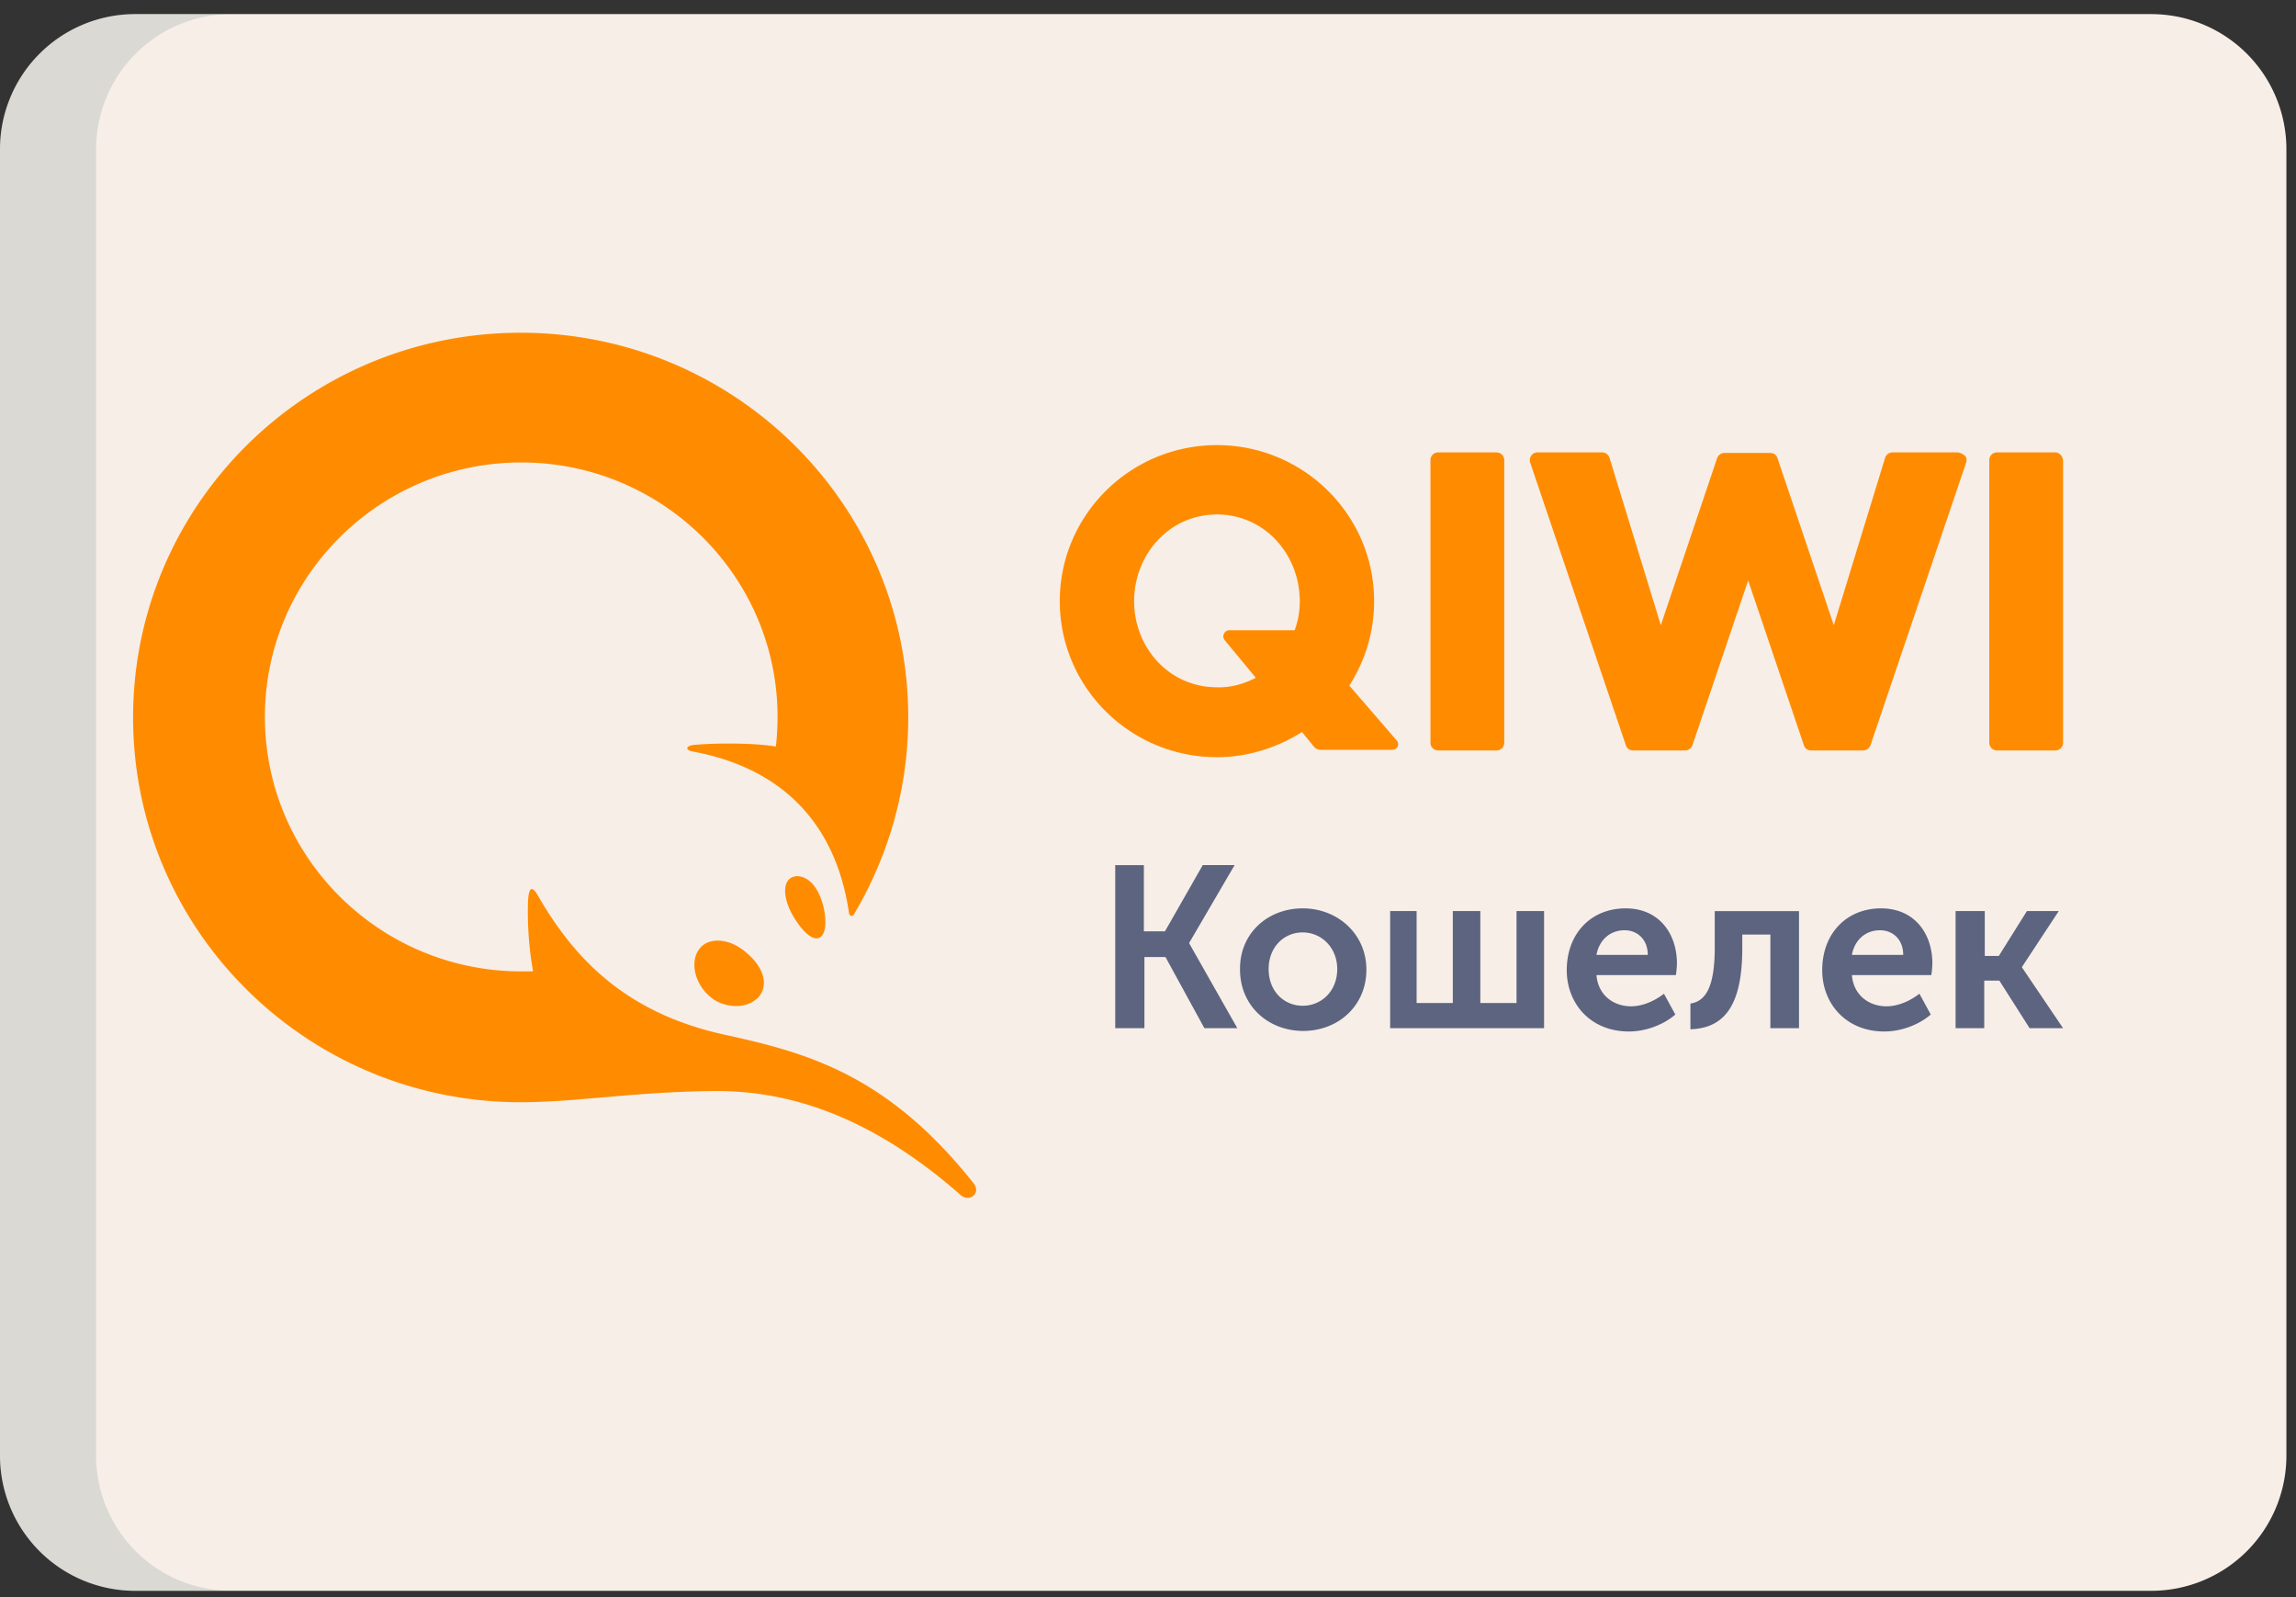 <svg width="138" height="96" fill="none" xmlns="http://www.w3.org/2000/svg"><rect width="100%" height="100%" fill="#333333" stroke="none"/><path d="M137.423 87.497a8.124 8.124 0 0 1-8.123 8.124H8.123A8.124 8.124 0 0 1 0 87.497V8.971A8.123 8.123 0 0 1 8.123.848H129.3a8.123 8.123 0 0 1 8.123 8.123v78.526z" fill="#F7EEE8"/><path opacity=".15" d="M5.775 87.497V8.971A8.124 8.124 0 0 1 13.9.848H8.123A8.123 8.123 0 0 0 0 8.97v78.526a8.123 8.123 0 0 0 8.123 8.124H13.9a8.124 8.124 0 0 1-8.124-8.124z" fill="#396161"/><path d="M67 52.001h1.752v3.98h1.267L72.29 52h1.916l-2.728 4.671v.033l2.89 5.097h-1.98l-2.338-4.276h-1.265v4.276h-1.754V52H67v.001zM78.297 54.6c2.108 0 3.83 1.545 3.83 3.683 0 2.171-1.689 3.684-3.798 3.684-2.11 0-3.798-1.513-3.798-3.684-.033-2.17 1.655-3.683 3.766-3.683zm5.193.163h1.655v5.527h2.175v-5.526h1.655v5.526h2.175v-5.526h1.656v7.038h-9.252v-7.039h-.064zm14.218-.163c1.98 0 3.083 1.48 3.083 3.322a5.145 5.145 0 0 1-.064.69h-4.772c.097 1.217 1.038 1.875 2.078 1.875.713 0 1.428-.33 1.979-.756l.682 1.25c-.714.623-1.785 1.02-2.791 1.02-2.306 0-3.734-1.678-3.734-3.685 0-2.203 1.46-3.716 3.54-3.716zm3.894 5.722c.845-.131 1.461-.854 1.461-3.355v-2.203h5.065v7.038h-1.721v-5.625h-1.688v.79c0 3.058-.811 4.835-3.117 4.9v-1.545zm11.459-5.722c1.98 0 3.084 1.48 3.084 3.322a4.988 4.988 0 0 1-.065.69h-4.772c.098 1.217 1.039 1.875 2.078 1.875.714 0 1.428-.33 1.98-.756l.682 1.25c-.715.623-1.786 1.02-2.792 1.02-2.304 0-3.733-1.678-3.733-3.685 0-2.203 1.461-3.716 3.538-3.716zm4.512.163h1.721v2.698h.844l1.688-2.697h1.915l-2.208 3.354v.034l2.467 3.65h-2.012l-1.818-2.86h-.908v2.86h-1.722v-7.039h.033zm-39.276 5.691c1.136 0 2.077-.888 2.077-2.204 0-1.283-.941-2.204-2.078-2.204-1.136 0-2.045.89-2.045 2.204 0 1.316.908 2.204 2.046 2.204zm20.742-3.058c0-.921-.618-1.48-1.397-1.48-.876 0-1.525.591-1.687 1.48h3.084zm15.353 0c0-.921-.616-1.48-1.395-1.48-.878 0-1.527.591-1.689 1.48h3.084z" fill="#5D647F"/><path d="M90.412 27.663v16.975a.461.461 0 0 1-.473.47H86.45a.465.465 0 0 1-.44-.288.45.45 0 0 1-.033-.182V27.663a.45.45 0 0 1 .135-.335.464.464 0 0 1 .338-.135h3.488a.469.469 0 0 1 .44.289c.023.057.035.12.033.181zm27.223-.47c.136 0 .305.067.473.202.103.1.103.268.069.403l-5.756 17.008a.489.489 0 0 1-.44.303h-3.115c-.203 0-.373-.101-.44-.303l-3.354-9.915-3.352 9.914a.483.483 0 0 1-.44.303h-3.115c-.203 0-.373-.1-.44-.303l-5.757-17.008c-.033-.134-.033-.268.068-.402.068-.135.238-.202.373-.202h3.893c.204 0 .373.134.441.335l3.08 10.05 3.387-10.05a.476.476 0 0 1 .44-.302h2.743c.202 0 .372.1.439.303l3.387 10.05 3.081-10.05a.468.468 0 0 1 .44-.336h3.895zm5.891 0c.237 0 .44.202.474.47v16.975a.453.453 0 0 1-.136.336.46.46 0 0 1-.338.134h-3.488a.462.462 0 0 1-.473-.47V27.663a.46.46 0 0 1 .473-.47h3.488zm-39.58 17.311c.203.236.033.57-.272.57h-4.267a.55.55 0 0 1-.44-.2l-.71-.874c-1.49.94-3.252 1.513-5.113 1.513-5.214 0-9.446-4.202-9.446-9.379s4.232-9.379 9.446-9.379c5.214 0 9.447 4.202 9.447 9.379 0 1.85-.542 3.597-1.49 5.075l2.844 3.294v.002zM48.29 52.74c.88.337 1.22 1.647 1.287 2.218.136 1.043-.168 1.446-.507 1.446-.339 0-.814-.403-1.32-1.21-.51-.807-.712-1.714-.44-2.185.168-.303.54-.437.981-.269zm-5.146 3.799c.542 0 1.151.235 1.693.705 1.05.874 1.355 1.883.813 2.622-.306.37-.813.605-1.388.605-.576 0-1.185-.201-1.592-.571-.948-.807-1.218-2.152-.61-2.891.238-.303.61-.47 1.084-.47zm-11.85 9.714C18.428 66.252 8 55.898 8 43.126 8 30.352 18.429 20 31.294 20 44.16 20 54.59 30.354 54.59 43.126c0 4.335-1.22 8.403-3.284 11.866-.068.1-.238.067-.271-.068-.813-5.68-4.3-8.807-9.38-9.748-.44-.068-.507-.336.068-.403 1.558-.135 3.758-.101 4.91.1.067-.571.102-1.176.102-1.781 0-8.437-6.908-15.295-15.407-15.295-8.498 0-15.406 6.858-15.406 15.295 0 8.437 6.908 15.295 15.407 15.295h.71a20.488 20.488 0 0 1-.305-4.135c.035-.941.238-1.076.644-.337 2.133 3.664 5.181 6.959 11.14 8.27 4.875 1.076 9.75 2.319 14.999 8.94.473.572-.237 1.177-.779.707-5.349-4.707-10.225-6.253-14.66-6.253-4.978.035-8.364.673-11.784.673h.001zM75.48 40.739l-1.863-2.252c-.201-.235-.032-.605.272-.605h3.927a4.99 4.99 0 0 0 .306-1.748c0-2.79-2.1-5.21-4.978-5.21-2.877 0-4.978 2.42-4.978 5.21s2.1 5.177 4.978 5.177c.812.033 1.626-.202 2.336-.572z" fill="#FF8C00"/></svg>